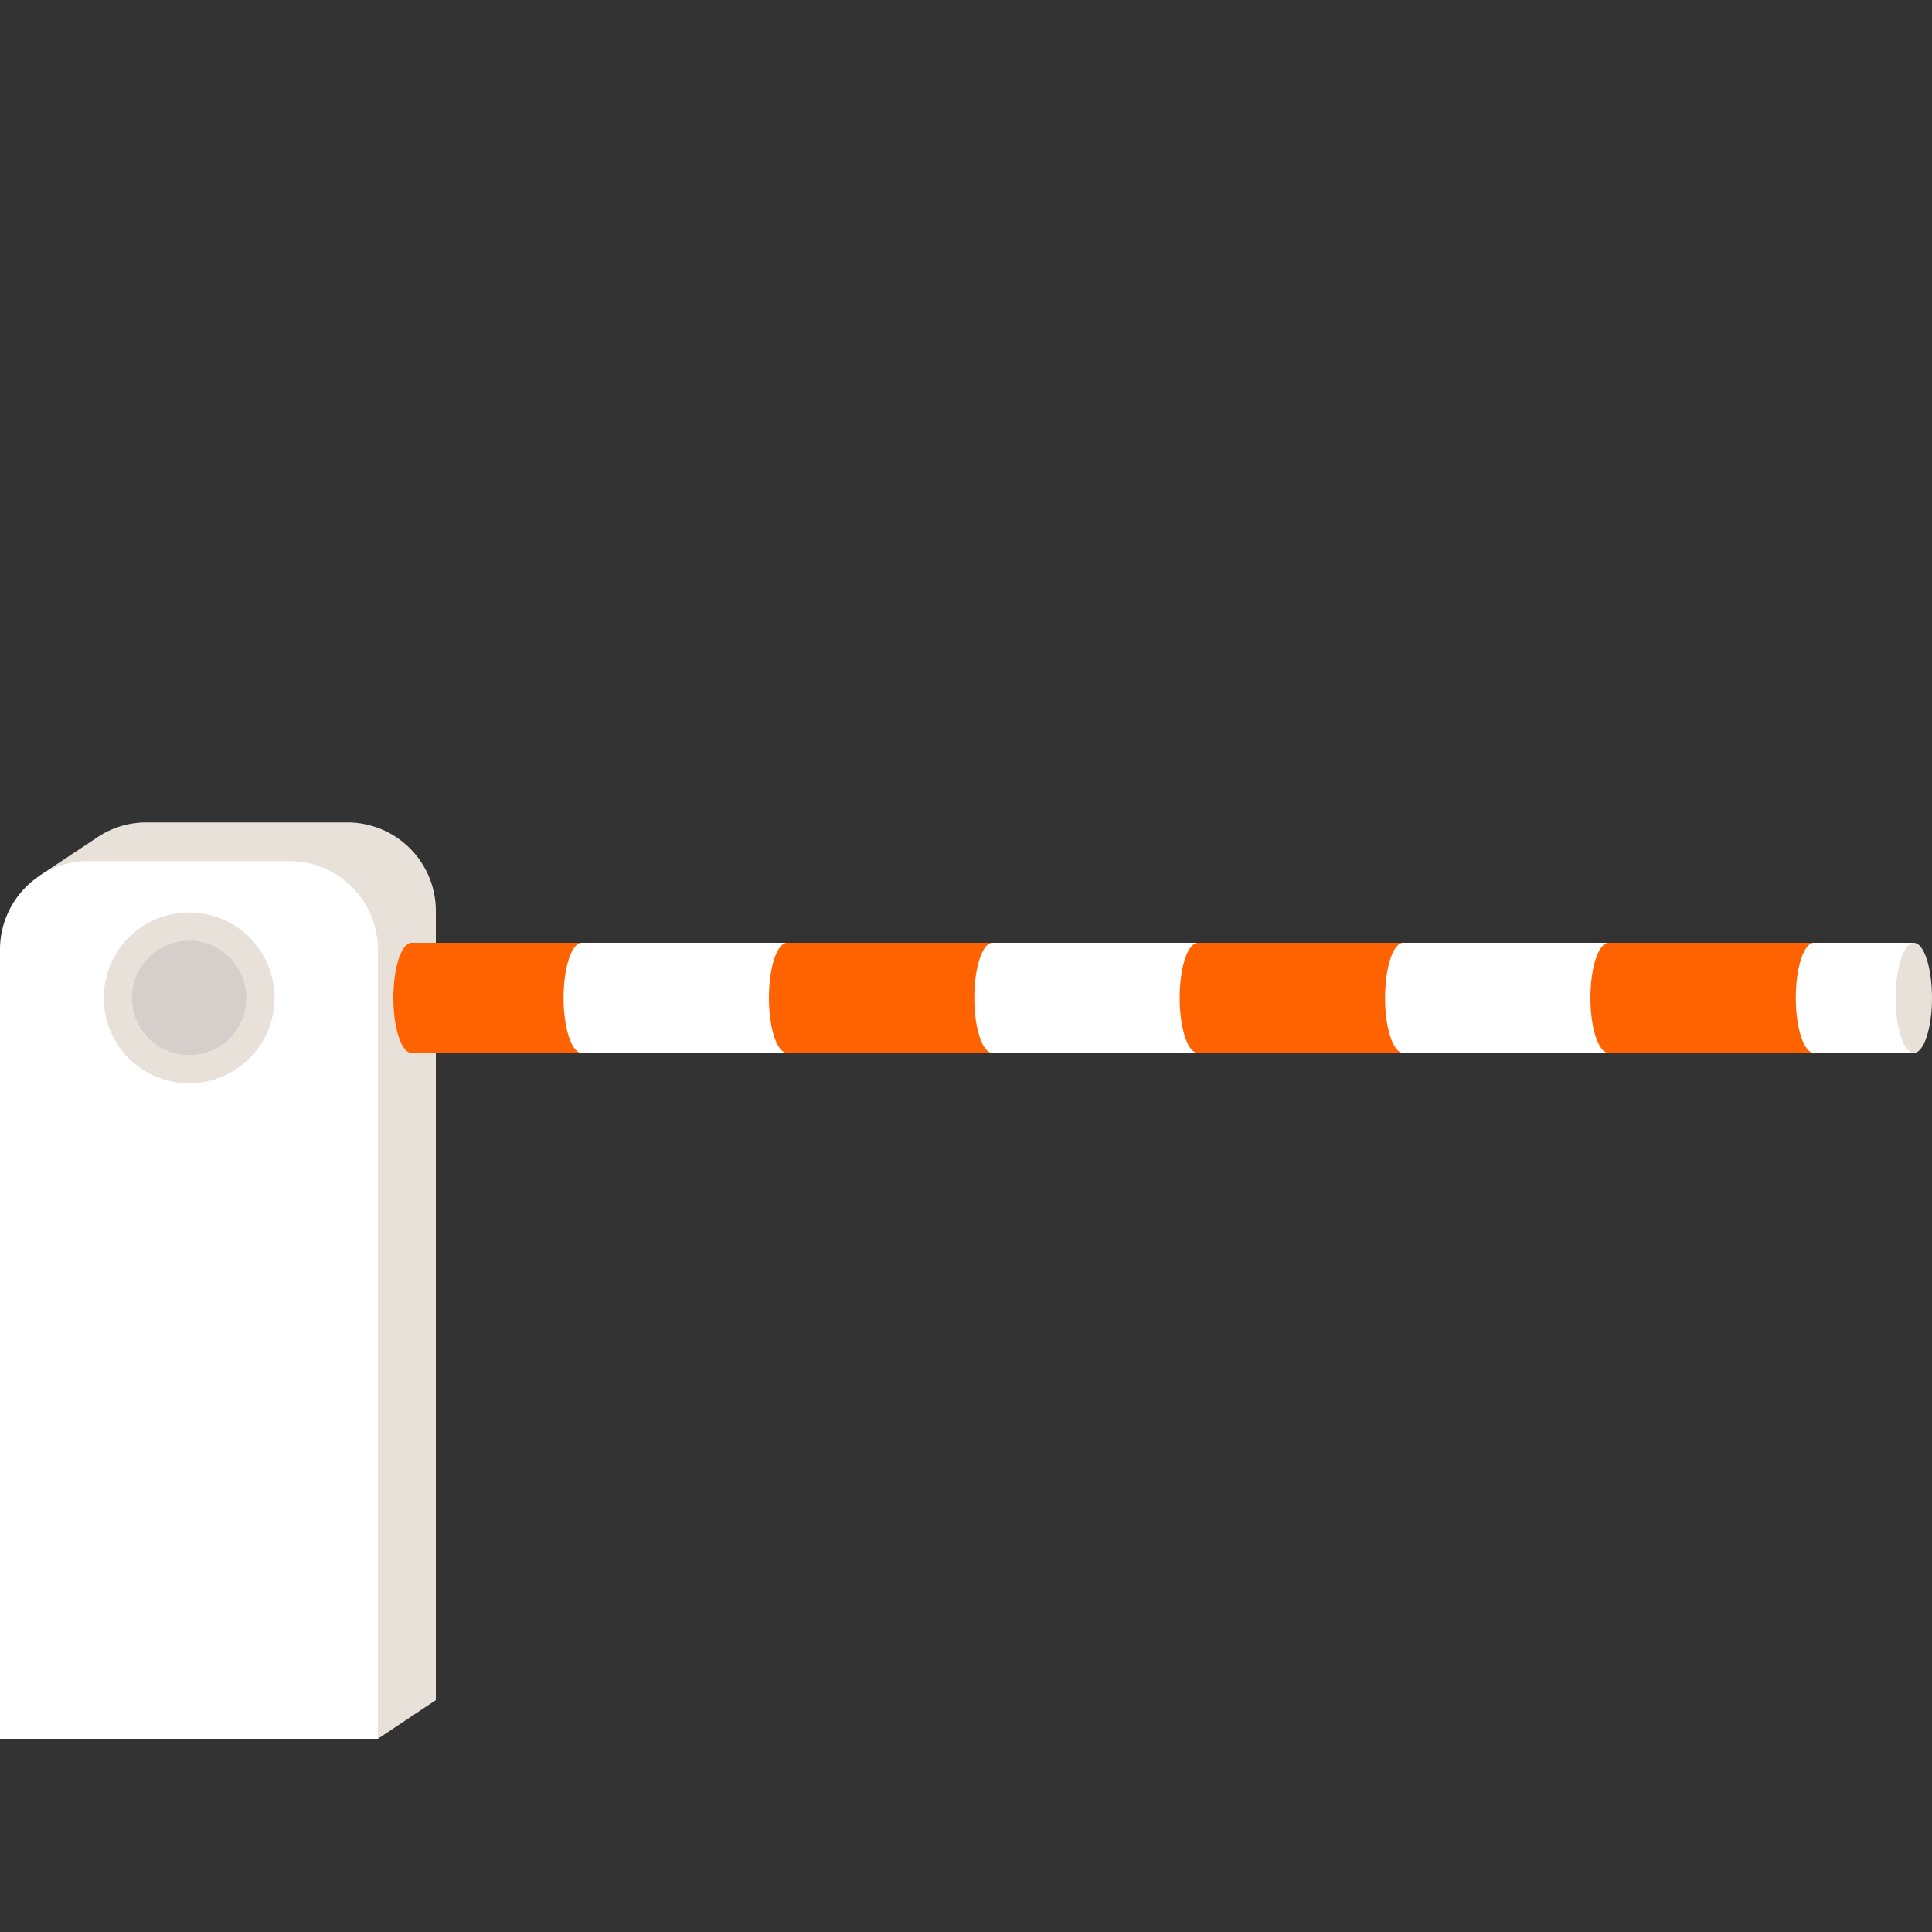 <svg id="Layer_1" data-name="Layer 1" xmlns="http://www.w3.org/2000/svg" viewBox="0 0 100 100"><rect x="0" y="0" width="100" height="100" fill="#333333" stroke="none"/><title>checkpoint</title><path d="M3,88,2.07,45.31,4.95,43.4a4.53,4.53,0,0,1,2.62-.83H18a4.58,4.58,0,0,1,4.56,4.56V88l-3,2Z" fill="#e7e1da"/><path d="M0,90V49.13a4.58,4.58,0,0,1,4.56-4.56H15a4.58,4.58,0,0,1,4.56,4.56V90Z" fill="#fff"/><rect x="21.56" y="48.8" width="77.5" height="5.7" fill="#fff"/><ellipse cx="99.06" cy="51.65" rx="0.94" ry="2.85" fill="#e7e1da"/><path d="M83.26,48.8c-.52,0-.94,1.28-.94,2.85s.42,2.85.94,2.85H93.89V48.8Z" fill="#ff6200"/><path d="M61.06,51.65c0,1.58.42,2.85.94,2.85H72.63V48.8H62C61.48,48.8,61.06,50.07,61.06,51.65Z" fill="#ff6200"/><path d="M39.8,51.65c0,1.58.42,2.85.94,2.85H51.37V48.8H40.74C40.22,48.8,39.8,50.07,39.8,51.65Z" fill="#ff6200"/><path d="M20.36,51.65c0,1.58.42,2.85.94,2.85h8.81V48.8H21.3C20.78,48.8,20.36,50.07,20.36,51.65Z" fill="#ff6200"/><ellipse cx="30.11" cy="51.65" rx="0.94" ry="2.85" fill="#fff"/><circle cx="9.79" cy="51.65" r="4.42" fill="#e7e1da"/><circle cx="9.79" cy="51.65" r="2.96" fill="#d5cfcb"/><ellipse cx="51.37" cy="51.65" rx="0.94" ry="2.85" fill="#fff"/><ellipse cx="72.63" cy="51.65" rx="0.94" ry="2.85" fill="#fff"/><ellipse cx="93.89" cy="51.65" rx="0.94" ry="2.85" fill="#fff"/></svg>